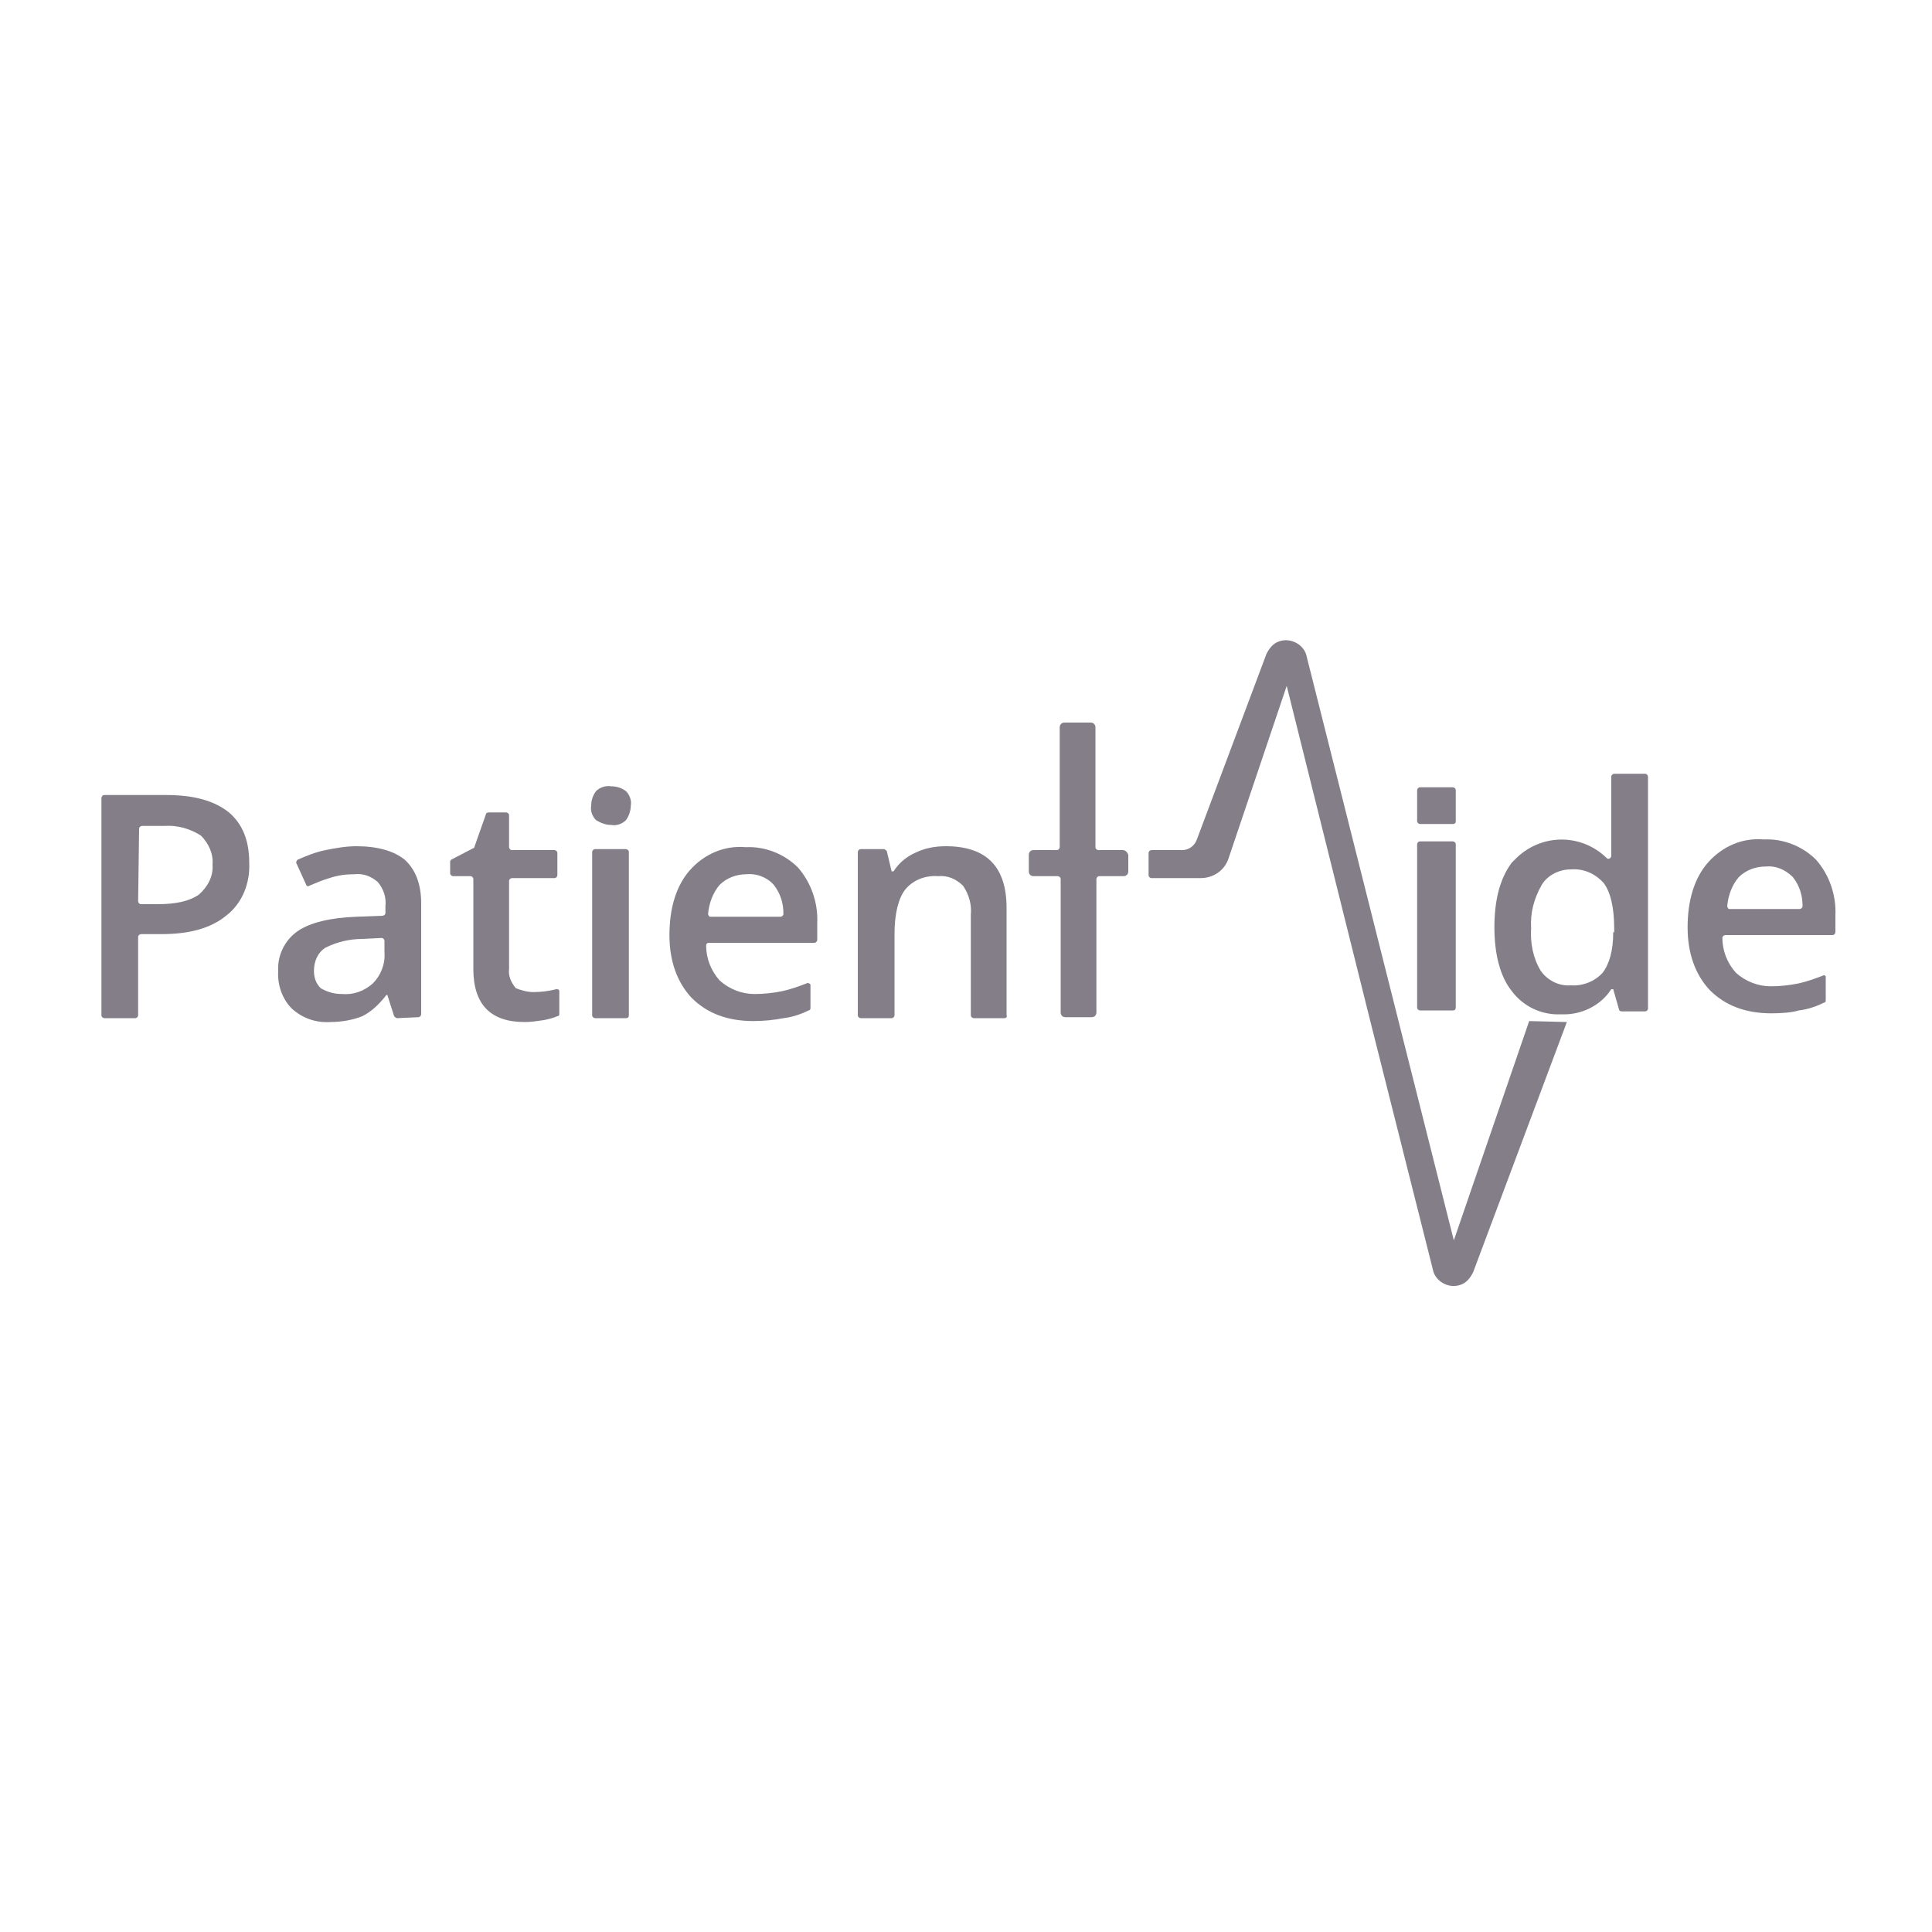 <?xml version="1.0" encoding="utf-8"?>
<!-- Generator: Adobe Illustrator 26.0.3, SVG Export Plug-In . SVG Version: 6.00 Build 0)  -->
<svg version="1.1" id="Layer_1" xmlns="http://www.w3.org/2000/svg" xmlns:xlink="http://www.w3.org/1999/xlink" x="0px" y="0px"
	 viewBox="0 0 200 200" style="enable-background:new 0 0 200 200;" xml:space="preserve">
<style type="text/css">
	.st0{fill:#847E89;}
</style>
<path id="Path_59" class="st0" d="M25.8,89.3c0.1,2.1-0.7,4.2-2.4,5.5c-1.6,1.3-3.8,1.9-6.7,1.9h-2.1c-0.1,0-0.3,0.1-0.3,0.3
	c0,0,0,0,0,0v8.1c0,0.1-0.1,0.3-0.3,0.3h-3.2c-0.1,0-0.3-0.1-0.3-0.3c0,0,0,0,0,0V82.6c0-0.1,0.1-0.3,0.3-0.3h6.4
	c2.9,0,5,0.6,6.5,1.8C25.1,85.3,25.8,87,25.8,89.3 M14.3,93.3c0,0.1,0.1,0.3,0.3,0.3c0,0,0,0,0,0h1.7c1.9,0,3.3-0.3,4.3-1
	c0.9-0.8,1.5-1.9,1.4-3.1c0.1-1.1-0.4-2.2-1.2-3c-1.1-0.7-2.4-1.1-3.8-1h-2.3c-0.1,0-0.3,0.1-0.3,0.3L14.3,93.3z"/>
<path id="Path_60" class="st0" d="M41.1,105.4c-0.1,0-0.2-0.1-0.3-0.2l-0.7-2.2H40c-0.7,0.9-1.5,1.7-2.5,2.2c-1,0.4-2.2,0.6-3.3,0.6
	c-1.5,0.1-2.9-0.4-4-1.4c-1-1-1.5-2.5-1.4-3.9c-0.1-1.6,0.7-3.2,2-4.1c1.3-0.9,3.4-1.4,6.1-1.5l2.7-0.1c0.1,0,0.3-0.1,0.3-0.3v-0.7
	c0.1-0.9-0.2-1.8-0.8-2.5c-0.7-0.6-1.5-0.9-2.4-0.8c-0.9,0-1.7,0.1-2.6,0.4c-0.7,0.2-1.4,0.5-2.1,0.8c-0.1,0.1-0.3,0-0.3-0.1
	c0,0,0,0,0,0l-1-2.2c-0.1-0.1,0-0.3,0.1-0.4c0.9-0.4,1.9-0.8,2.9-1c1-0.2,2.1-0.4,3.2-0.4c2.2,0,3.9,0.5,5,1.4
	c1.1,1,1.7,2.5,1.7,4.5v11.5c0,0.1-0.1,0.3-0.3,0.3L41.1,105.4z M35.4,102.9c1.2,0.1,2.3-0.3,3.2-1.1c0.8-0.8,1.3-2,1.2-3.2v-1.2
	c0-0.1-0.1-0.3-0.3-0.3c0,0,0,0,0,0l-2,0.1c-1.3,0-2.6,0.3-3.8,0.9c-0.8,0.5-1.2,1.4-1.2,2.4c0,0.7,0.2,1.3,0.7,1.8
	C33.9,102.7,34.6,102.9,35.4,102.9"/>
<path id="Path_61" class="st0" d="M55.2,102.7c0.8,0,1.6-0.1,2.4-0.3c0.1,0,0.3,0,0.3,0.2c0,0,0,0,0,0.1v2.3c0,0.1-0.1,0.2-0.2,0.2
	c-0.5,0.2-0.9,0.3-1.4,0.4c-0.7,0.1-1.3,0.2-2,0.2c-3.5,0-5.3-1.8-5.3-5.5V91c0-0.1-0.1-0.3-0.3-0.3l0,0h-1.8
	c-0.1,0-0.3-0.1-0.3-0.3c0,0,0,0,0,0v-1.2c0-0.1,0.1-0.2,0.1-0.2l2.3-1.2c0.1,0,0.1-0.1,0.1-0.1l1.2-3.4c0-0.1,0.1-0.2,0.3-0.2h1.8
	c0.1,0,0.3,0.1,0.3,0.3v0v3.3c0,0.1,0.1,0.3,0.3,0.3l0,0h4.4c0.1,0,0.3,0.1,0.3,0.3l0,0v2.3c0,0.1-0.1,0.3-0.3,0.3l0,0H53
	c-0.1,0-0.3,0.1-0.3,0.3v0v9.1c-0.1,0.7,0.2,1.4,0.7,2C53.9,102.5,54.6,102.7,55.2,102.7"/>
<path id="Path_62" class="st0" d="M61.2,83.4c0-0.6,0.2-1.1,0.5-1.5c0.4-0.4,1-0.6,1.6-0.5c0.6,0,1.1,0.2,1.5,0.5
	c0.4,0.4,0.6,1,0.5,1.5c0,0.5-0.2,1.1-0.5,1.5c-0.4,0.4-1,0.6-1.5,0.5c-0.6,0-1.1-0.2-1.6-0.5C61.3,84.5,61.1,83.9,61.2,83.4
	 M64.8,105.4h-3.2c-0.1,0-0.3-0.1-0.3-0.3l0,0V88.2c0-0.1,0.1-0.3,0.3-0.3l0,0h3.2c0.1,0,0.3,0.1,0.3,0.3c0,0,0,0,0,0v16.9
	C65.1,105.3,65,105.4,64.8,105.4C64.8,105.4,64.8,105.4,64.8,105.4"/>
<path id="Path_63" class="st0" d="M78,105.7c-2.7,0-4.8-0.8-6.4-2.4c-1.5-1.6-2.3-3.8-2.3-6.5c0-2.8,0.7-5.1,2.1-6.7
	c1.5-1.7,3.6-2.6,5.8-2.4c2-0.1,4,0.7,5.4,2.1c1.4,1.6,2.1,3.7,2,5.8v1.7c0,0.1-0.1,0.3-0.3,0.3l0,0H73.4c-0.2,0-0.3,0.1-0.3,0.3
	c0,0,0,0,0,0c0,1.3,0.5,2.6,1.4,3.6c1,0.9,2.3,1.4,3.6,1.4c1,0,1.9-0.1,2.9-0.3c0.9-0.2,1.7-0.5,2.5-0.8c0.1-0.1,0.3,0,0.4,0.1
	c0,0,0,0.1,0,0.1v2.4c0,0.1-0.1,0.2-0.2,0.2c-0.8,0.4-1.7,0.7-2.6,0.8C80.1,105.6,79,105.7,78,105.7 M77.3,90.5
	c-1.1,0-2.1,0.4-2.8,1.1c-0.7,0.8-1.1,1.9-1.2,3c0,0.1,0.1,0.3,0.2,0.3c0,0,0,0,0,0h7.3c0.1,0,0.3-0.1,0.3-0.3c0,0,0,0,0,0
	c0-1.1-0.3-2.1-1-3C79.4,90.8,78.3,90.4,77.3,90.5"/>
<path id="Path_64" class="st0" d="M104,105.4h-3.2c-0.1,0-0.3-0.1-0.3-0.3v0V94.7c0.1-1.1-0.2-2.1-0.8-3c-0.7-0.7-1.6-1.1-2.6-1
	c-1.3-0.1-2.6,0.4-3.4,1.4c-0.7,0.9-1.1,2.5-1.1,4.6v8.4c0,0.1-0.1,0.3-0.3,0.3l0,0h-3.2c-0.1,0-0.3-0.1-0.3-0.3v0V88.2
	c0-0.1,0.1-0.3,0.3-0.3l0,0h2.4c0.1,0,0.2,0.1,0.3,0.2l0.5,2.1h0.2c0.5-0.8,1.3-1.5,2.2-1.9c1-0.5,2.1-0.7,3.2-0.7
	c4.2,0,6.3,2.1,6.3,6.4v11.1C104.3,105.3,104.1,105.4,104,105.4C104,105.4,104,105.4,104,105.4"/>
<path id="Path_65" class="st0" d="M183.4,104.9c-2.7,0-4.8-0.8-6.4-2.4c-1.5-1.6-2.3-3.8-2.3-6.5c0-2.8,0.7-5.1,2.1-6.7
	c1.5-1.7,3.6-2.6,5.8-2.4c2-0.1,4,0.7,5.4,2.1c1.4,1.6,2.1,3.7,2,5.8v1.7c0,0.1-0.1,0.3-0.3,0.3c0,0,0,0,0,0h-11.1
	c-0.1,0-0.3,0.1-0.3,0.3c0,0,0,0,0,0c0,1.3,0.5,2.6,1.4,3.6c1,0.9,2.3,1.4,3.6,1.4c1,0,1.9-0.1,2.9-0.3c0.9-0.2,1.7-0.5,2.5-0.8
	c0.1-0.1,0.3,0,0.3,0.1c0,0,0,0.1,0,0.1v2.4c0,0.1-0.1,0.2-0.2,0.2c-0.8,0.4-1.7,0.7-2.6,0.8C185.6,104.8,184.5,104.9,183.4,104.9
	 M182.8,89.7c-1.1,0-2.1,0.4-2.8,1.1c-0.7,0.8-1.1,1.9-1.2,3c0,0.1,0.1,0.3,0.2,0.3c0,0,0,0,0,0h7.3c0.1,0,0.3-0.1,0.3-0.3
	c0,0,0,0,0,0c0-1.1-0.3-2.1-1-3C184.8,90,183.8,89.6,182.8,89.7"/>
<path id="Path_66" class="st0" d="M167.1,80.1c-0.1,0-0.3,0.1-0.3,0.3v8.2c0,0.1-0.1,0.3-0.3,0.3c-0.1,0-0.1,0-0.2-0.1
	c-2.7-2.6-6.9-2.5-9.5,0.2c-0.1,0.1-0.2,0.2-0.3,0.3c-1.2,1.6-1.8,3.8-1.8,6.7c0,2.8,0.6,5.1,1.8,6.6c1.2,1.6,3.1,2.5,5.1,2.4
	c2.1,0.1,4.1-0.9,5.2-2.6h0.2l0.6,2.1c0,0.1,0.1,0.2,0.3,0.2h2.4c0.1,0,0.3-0.1,0.3-0.3v-24c0-0.1-0.1-0.3-0.3-0.3H167.1z M167,96.5
	c0,1.9-0.4,3.3-1.1,4.2c-0.8,0.9-2.1,1.4-3.3,1.3c-1.2,0.1-2.4-0.5-3.1-1.5c-0.8-1.3-1.1-2.9-1-4.4c-0.1-1.6,0.3-3.1,1.1-4.5
	c0.6-1,1.8-1.6,3-1.6c1.3-0.1,2.5,0.4,3.4,1.4c0.7,0.9,1.1,2.5,1.1,4.7V96.5z"/>
<path id="Path_67" class="st0" d="M150.4,104.6H147c-0.1,0-0.3-0.1-0.3-0.3V87.4c0-0.1,0.1-0.3,0.3-0.3h3.4c0.1,0,0.3,0.1,0.3,0.3
	v16.9C150.7,104.5,150.6,104.6,150.4,104.6"/>
<path id="Path_68" class="st0" d="M150.4,85.3H147c-0.1,0-0.3-0.1-0.3-0.3v-3.2c0-0.1,0.1-0.3,0.3-0.3h3.4c0.1,0,0.3,0.1,0.3,0.3V85
	C150.7,85.2,150.6,85.3,150.4,85.3"/>
<path id="Path_69" class="st0" d="M116.2,88h-2.5c-0.1,0-0.3-0.1-0.3-0.3l0,0V75.3c0-0.3-0.2-0.5-0.5-0.5c0,0,0,0,0,0h-2.7
	c-0.3,0-0.5,0.2-0.5,0.5c0,0,0,0,0,0v12.4c0,0.1-0.1,0.3-0.3,0.3l0,0H107c-0.3,0-0.5,0.2-0.5,0.5c0,0,0,0,0,0v1.7
	c0,0.3,0.2,0.5,0.5,0.5c0,0,0,0,0,0h2.5c0.1,0,0.3,0.1,0.3,0.3c0,0,0,0,0,0v13.8c0,0.3,0.2,0.5,0.5,0.5c0,0,0,0,0,0h2.7
	c0.3,0,0.5-0.2,0.5-0.5V91c0-0.1,0.1-0.3,0.3-0.3l0,0h2.5c0.3,0,0.5-0.2,0.5-0.5c0,0,0,0,0,0v-1.7C116.7,88.2,116.5,88,116.2,88
	L116.2,88"/>
<path id="Path_70" class="st0" d="M158.3,105.7l-7.8,22.7l-5.8-23l-9.5-37.7l0,0c-0.4-1.1-1.7-1.7-2.8-1.3c-0.6,0.2-1,0.7-1.3,1.3
	l0,0l-7.2,19.2c-0.2,0.6-0.8,1.1-1.5,1.1h-3.2c-0.1,0-0.3,0.1-0.3,0.3v2.3c0,0.1,0.1,0.3,0.3,0.3h5.1c1.3,0,2.5-0.8,2.9-2.1l6-17.8
	l8.6,34.5l6.6,26.2l0,0c0.4,1.1,1.7,1.7,2.8,1.3c0.6-0.2,1-0.7,1.3-1.3l0,0l9.7-25.9L158.3,105.7z"/>
</svg>
